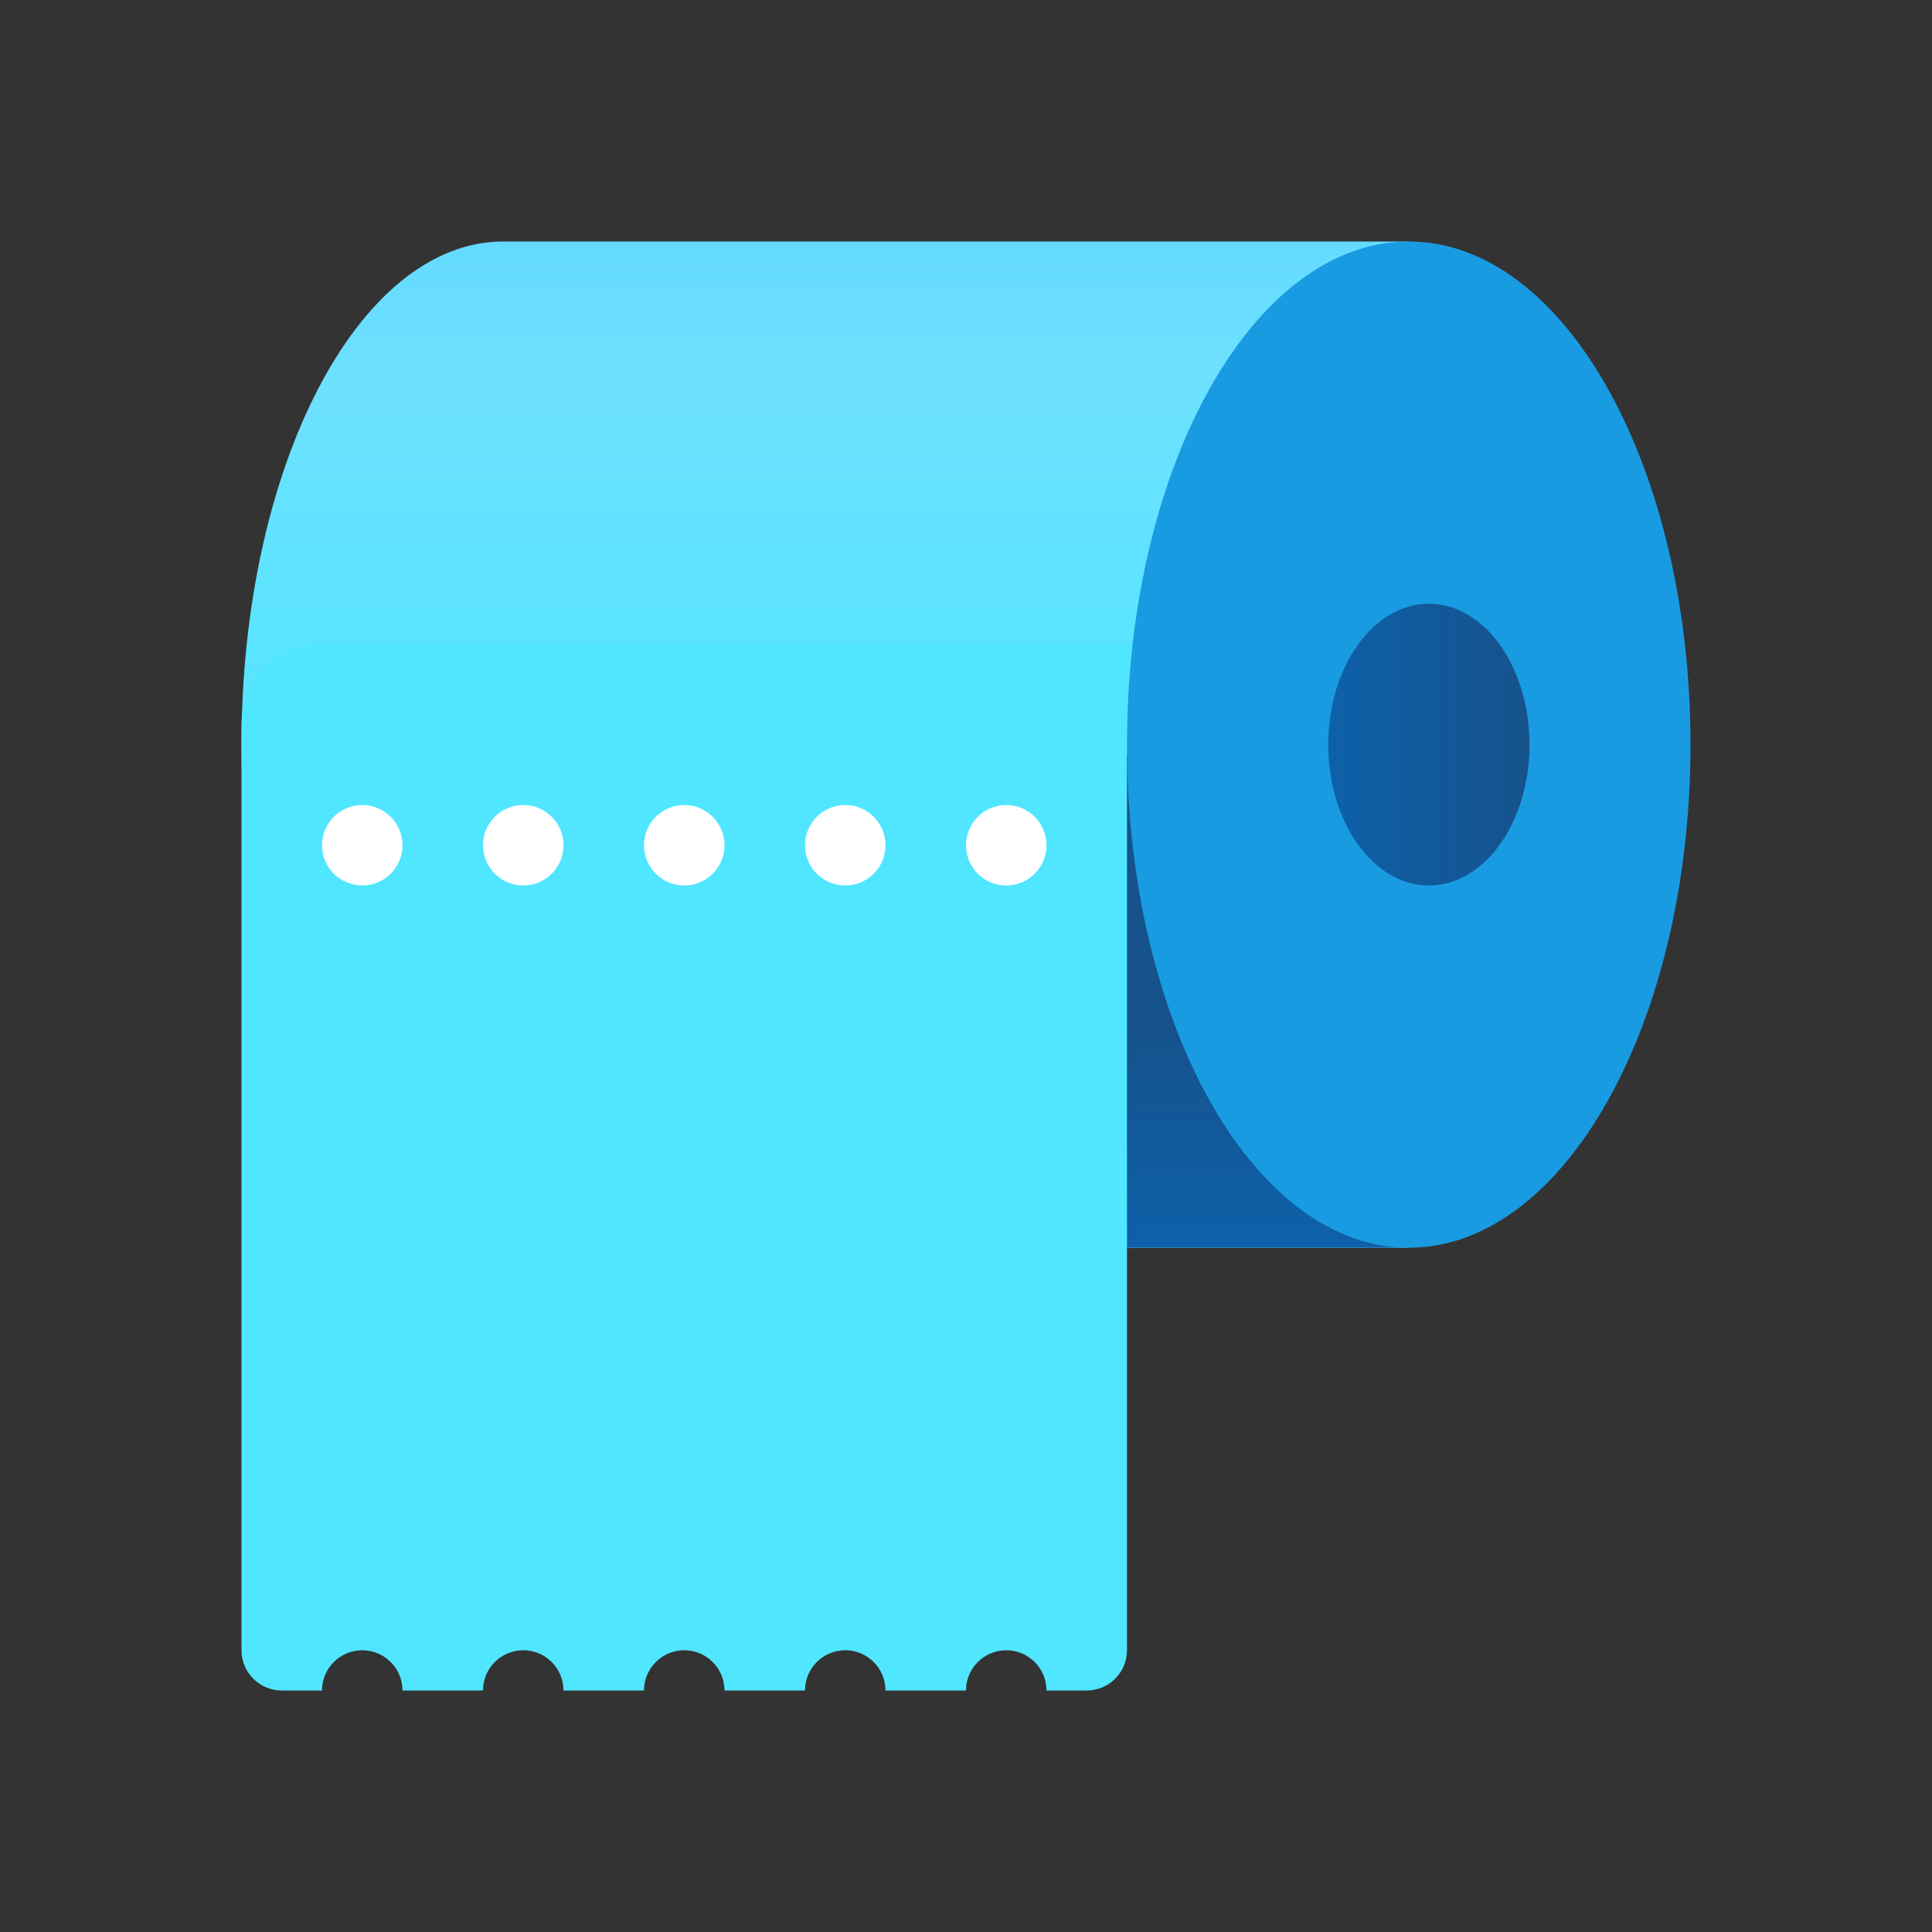<svg xmlns="http://www.w3.org/2000/svg" viewBox="0 0 48 48"><rect x="0" y="0" width="48" height="48" fill="#333333" stroke="none"/><linearGradient id="C_7GuqbyxYd9f8L1kh3aGa" x1="20.5" x2="20.5" y1="34.319" y2="5.897" gradientUnits="userSpaceOnUse"><stop offset="0" stop-color="#a3ffff"/><stop offset=".223" stop-color="#9dfbff"/><stop offset=".53" stop-color="#50e6ff"/><stop offset=".885" stop-color="#6ee0ff"/><stop offset="1" stop-color="#63daff"/></linearGradient><path fill="url(#C_7GuqbyxYd9f8L1kh3aGa)" d="M35,6c0,0-18.91,0-22.5,0S6,11.596,6,18.5S8.91,31,12.5,31S35,31,35,31V6z"/><linearGradient id="C_7GuqbyxYd9f8L1kh3aGb" x1="28.5" x2="28.5" y1="30.957" y2="25.459" gradientUnits="userSpaceOnUse"><stop offset="0" stop-color="#0d61a9"/><stop offset="1" stop-color="#16528c"/></linearGradient><rect width="13" height="14" x="22" y="17" fill="url(#C_7GuqbyxYd9f8L1kh3aGb)"/><path fill="#50e6ff" d="M8,16c-1.105,0-2,0.895-2,2v23c0,0.552,0.448,1,1,1h1c0-0.552,0.448-1,1-1s1,0.448,1,1h2	c0-0.552,0.448-1,1-1s1,0.448,1,1h2c0-0.552,0.448-1,1-1s1,0.448,1,1h2c0-0.552,0.448-1,1-1s1,0.448,1,1h2c0-0.552,0.448-1,1-1	s1,0.448,1,1h1c0.552,0,1-0.448,1-1V18.745L29,16H8z"/><circle cx="9" cy="21" r="1" fill="#fff"/><circle cx="13" cy="21" r="1" fill="#fff"/><circle cx="17" cy="21" r="1" fill="#fff"/><circle cx="21" cy="21" r="1" fill="#fff"/><circle cx="25" cy="21" r="1" fill="#fff"/><path fill="#199be2" d="M35,6c-3.866,0-7,5.596-7,12.5c0,0.129,0.001,0.258,0.003,0.386C28.117,25.611,31.206,31,35,31	c3.866,0,7-5.596,7-12.5S38.866,6,35,6z"/><linearGradient id="C_7GuqbyxYd9f8L1kh3aGc" x1="33" x2="38" y1="18.5" y2="18.5" gradientUnits="userSpaceOnUse"><stop offset="0" stop-color="#0d61a9"/><stop offset="1" stop-color="#16528c"/></linearGradient><path fill="url(#C_7GuqbyxYd9f8L1kh3aGc)" d="M35.5,15c-1.381,0-2.5,1.567-2.5,3.5s1.119,3.5,2.5,3.5s2.5-1.567,2.5-3.5S36.881,15,35.5,15z"/></svg>